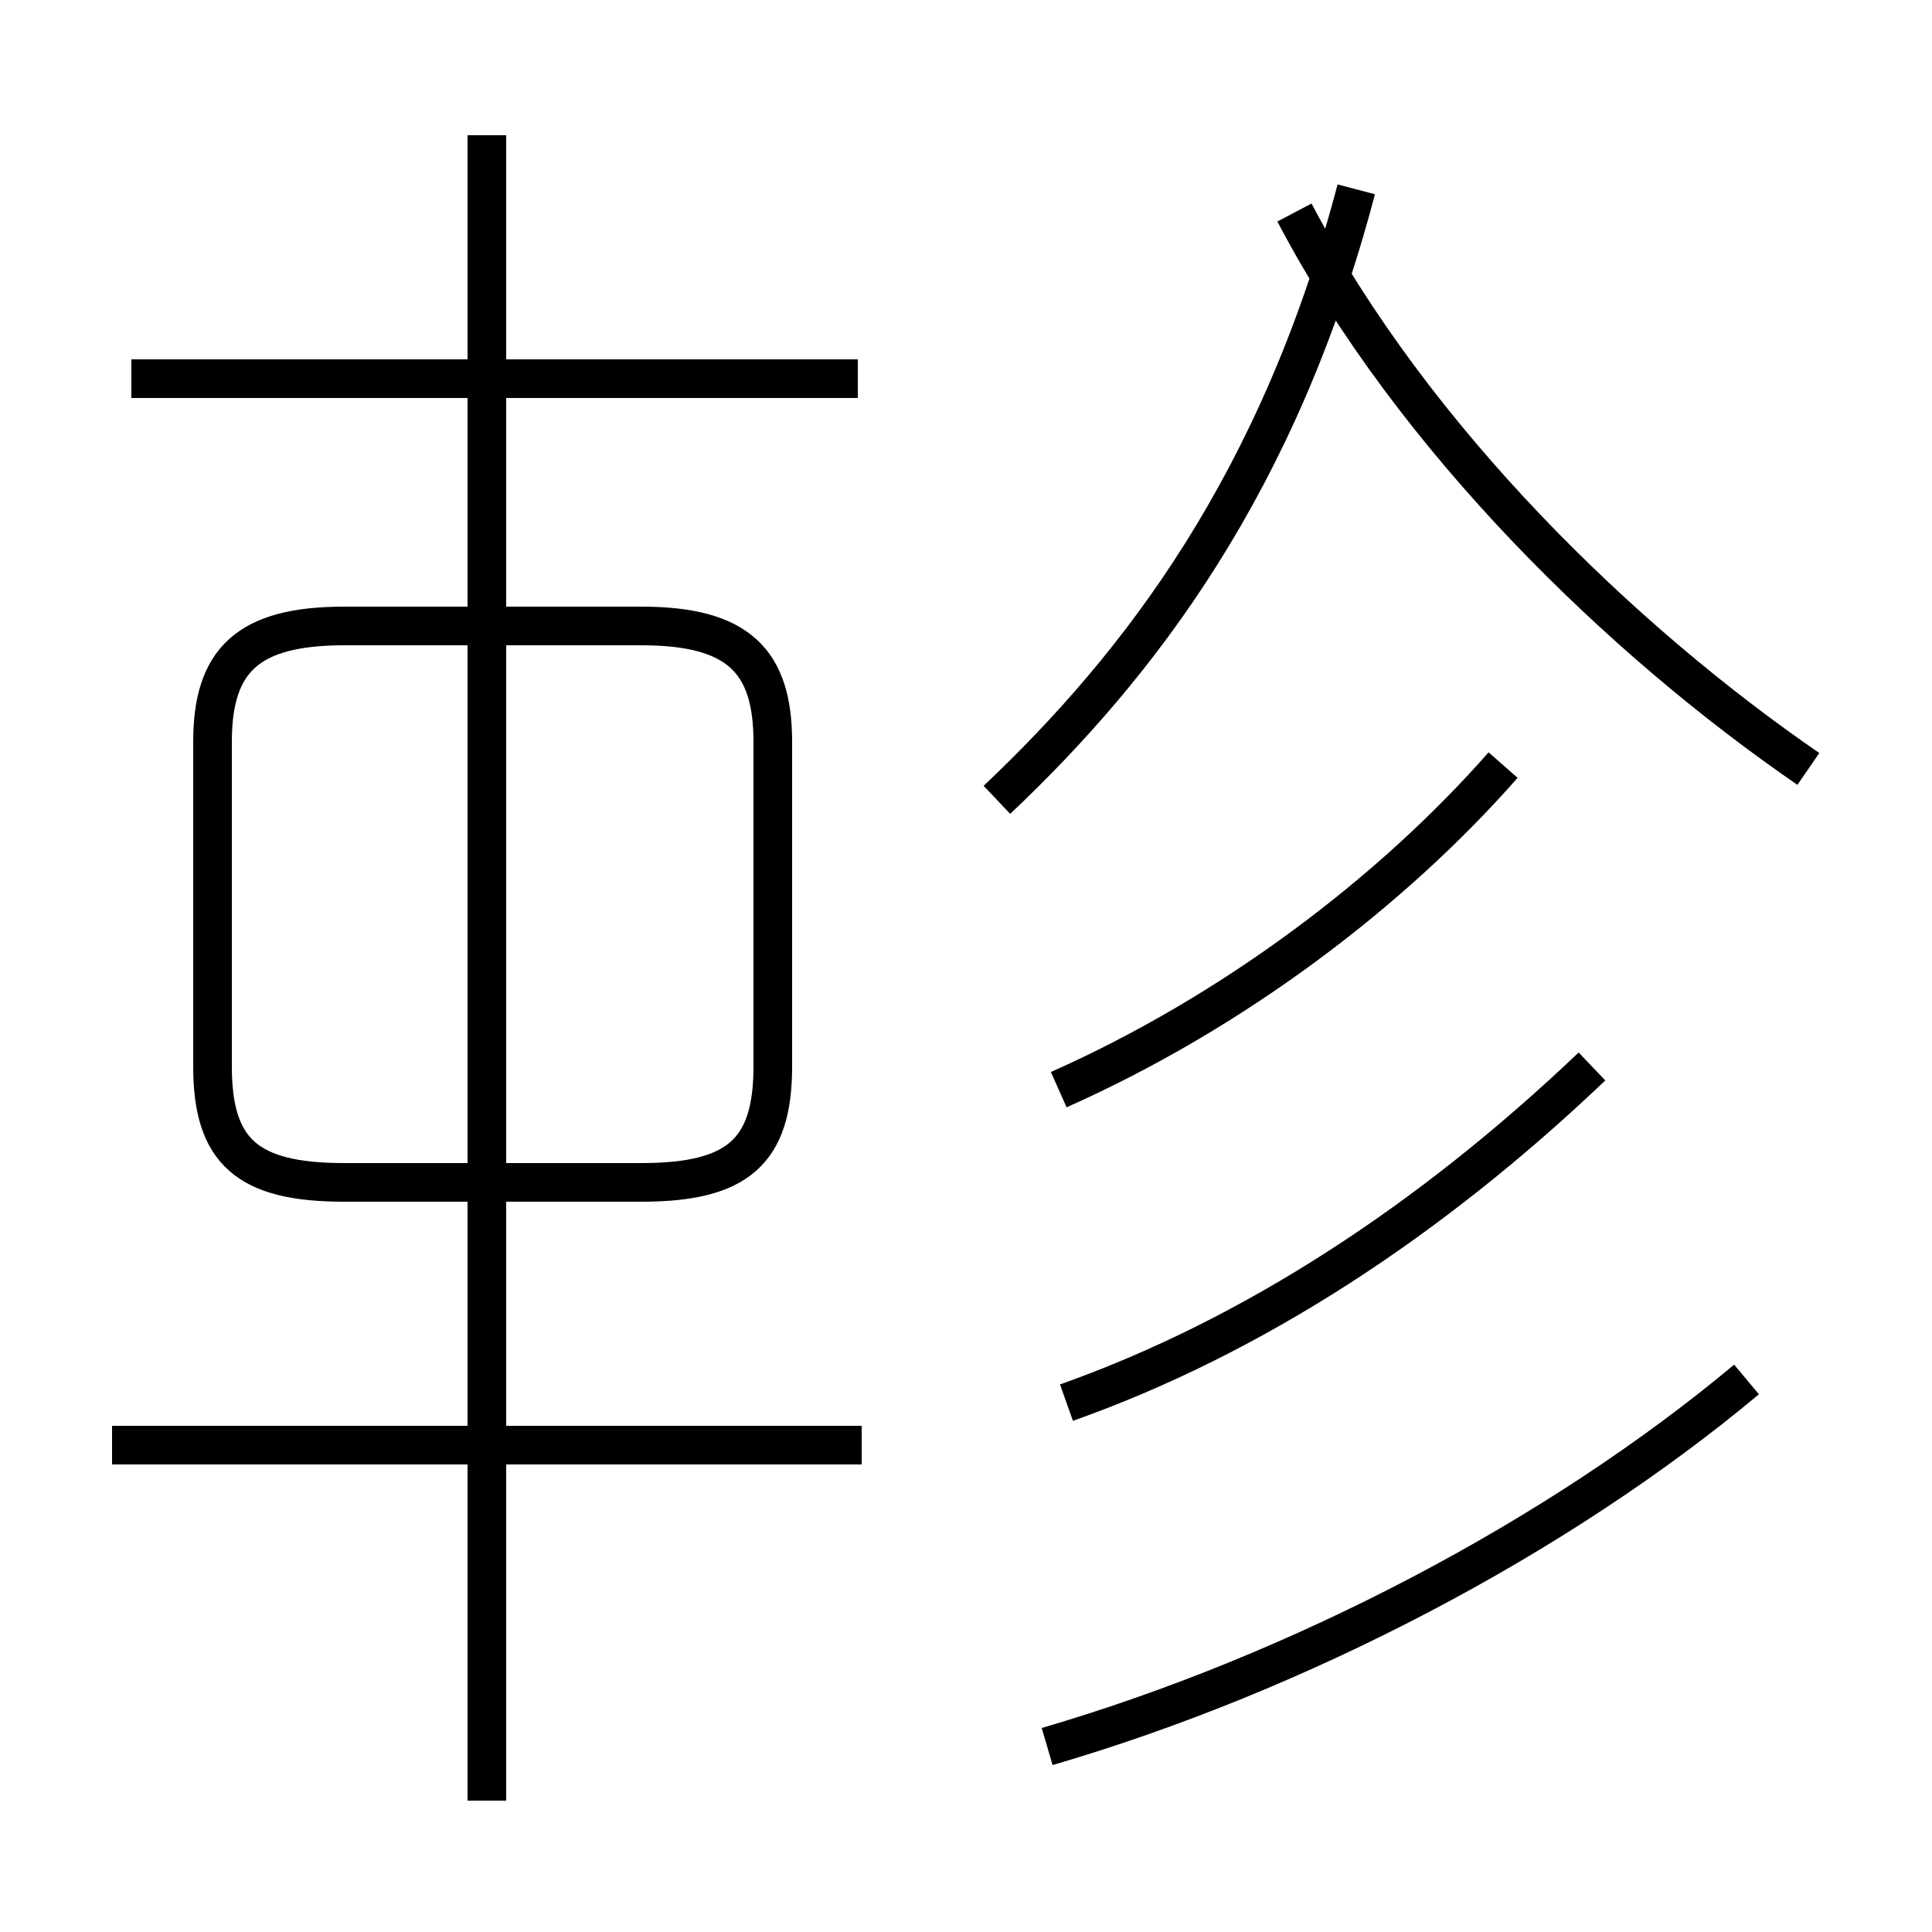 <?xml version='1.0' encoding='utf8'?>
<svg viewBox="0.0 -44.0 50.0 50.0" version="1.1" xmlns="http://www.w3.org/2000/svg">
<rect x="0.0" y="-44.0" width="50.0" height="50.0" fill="#808080" stroke="none"/>
<rect x="-1000" y="-1000" width="2000" height="2000" stroke="white" fill="white"/>
<g style="fill:none; stroke:#000000;  stroke-width:1">
<path d="M 22.3 6.6 L 2.9 6.6 M 12.6 -2.6 L 12.6 40.5 M 8.9 13.4 L 16.6 13.4 C 19.1 13.4 20.0 14.2 20.0 16.4 L 20.0 24.8 C 20.0 26.9 19.1 27.8 16.6 27.8 L 8.9 27.8 C 6.4 27.8 5.5 26.9 5.5 24.8 L 5.5 16.4 C 5.5 14.2 6.4 13.4 8.9 13.4 Z M 22.2 34.2 L 3.4 34.2 M 25.8 23.3 C 29.5 26.8 33.1 31.5 35.1 39.1 M 46.8 24.1 C 42.0 27.4 36.6 32.6 33.5 38.5 M 27.1 -1.2 C 33.6 0.7 40.3 4.2 45.2 8.3 M 27.6 7.7 C 32.4 9.4 37.0 12.4 41.2 16.4 M 27.4 15.8 C 31.9 17.8 36.0 20.9 38.9 24.2 " transform="scale(1, -1)" />
</g>
</svg>